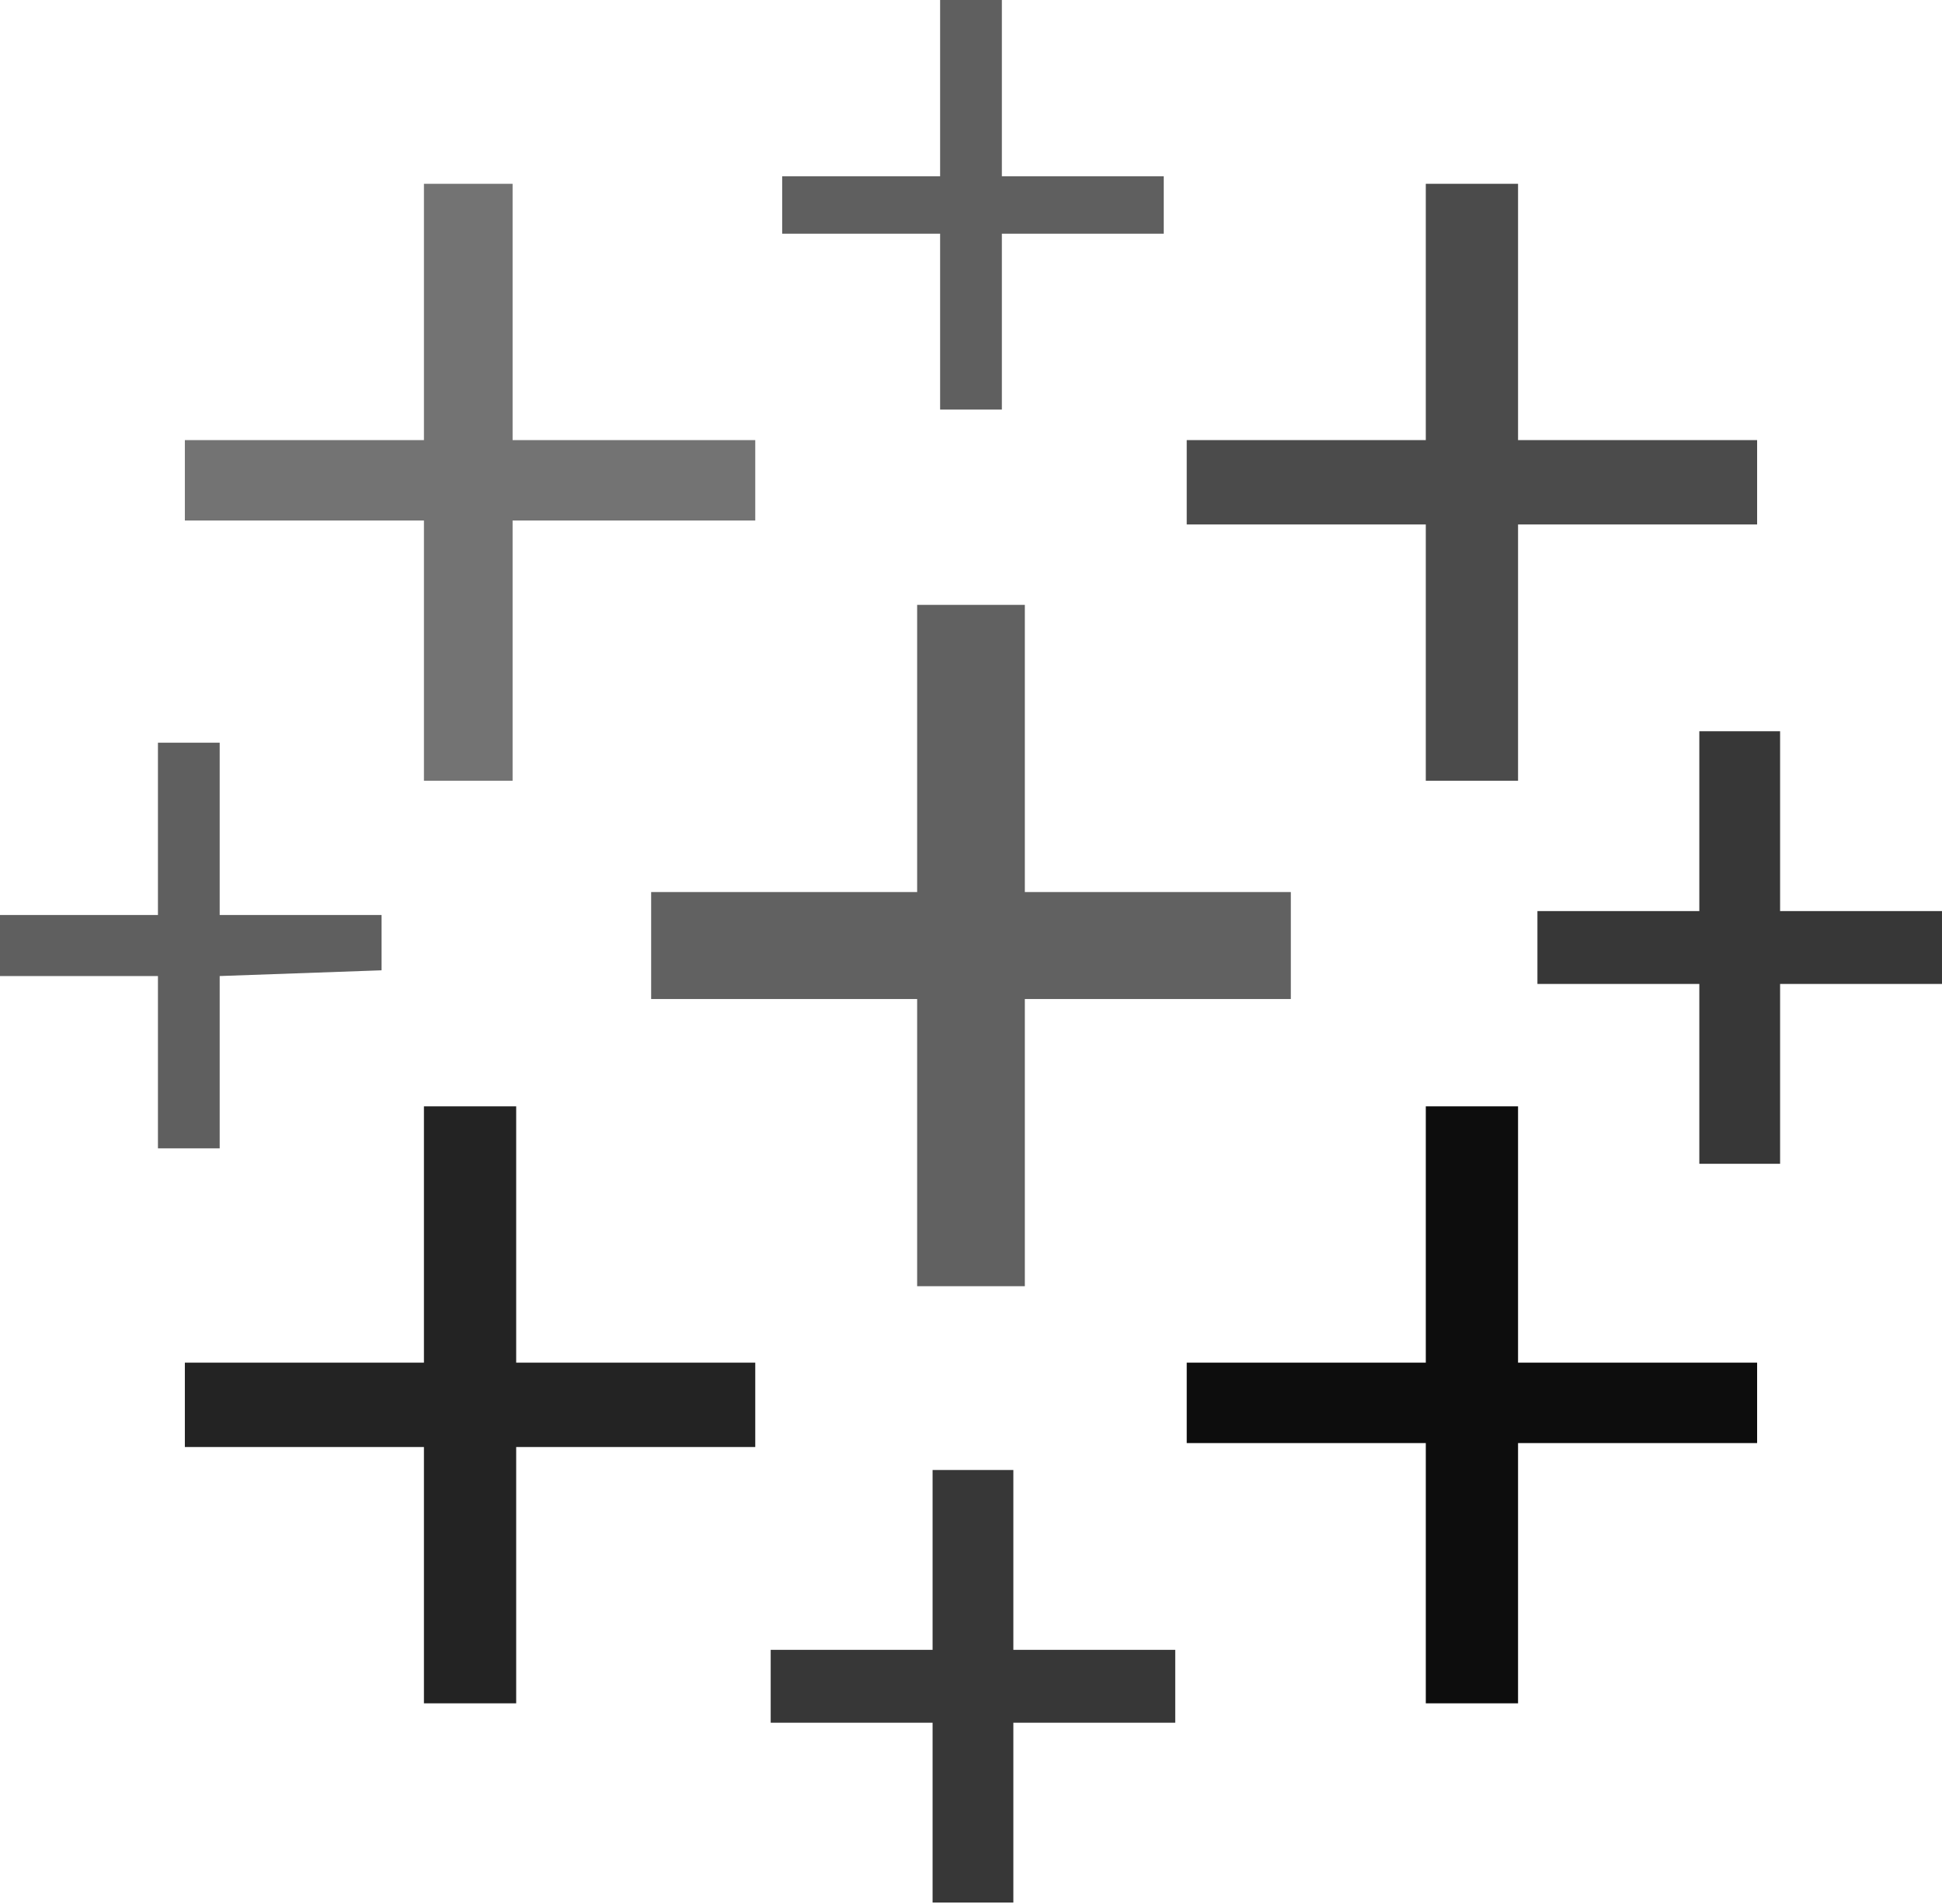 <?xml version="1.0" encoding="UTF-8"?>
<svg width="256px" height="251px" viewBox="0 0 256 251" version="1.1" xmlns="http://www.w3.org/2000/svg" xmlns:xlink="http://www.w3.org/1999/xlink" preserveAspectRatio="xMidYMid">
    <g>
        <polygon fill="rgb(95,95,95)" points="123.929 11.593 123.929 23.234 103.109 23.234 103.109 30.805 123.929 30.805 123.929 53.991 132.068 53.991 132.068 30.805 153.409 30.805 153.409 23.234 132.068 23.234 132.068 0 123.929 0"></polygon>
        <polygon fill="rgb(115,115,115)" points="55.884 41.121 55.884 58.014 24.369 58.014 24.369 68.613 55.884 68.613 55.884 102.92 67.572 102.92 67.572 68.613 99.56 68.613 99.56 58.014 67.572 58.014 67.572 24.228 55.884 24.228"></polygon>
        <polygon fill="rgb(75,75,75)" points="187.953 41.121 187.953 58.014 156.438 58.014 156.438 69.134 187.953 69.134 187.953 102.92 200.114 102.92 200.114 69.134 231.628 69.134 231.628 58.014 200.114 58.014 200.114 24.228 187.953 24.228"></polygon>
        <polygon fill="rgb(97,97,97)" points="120.901 98.661 120.901 117.589 85.837 117.589 85.837 131.69 120.901 131.69 120.901 169.545 135.097 169.545 135.097 131.69 170.16 131.69 170.16 117.589 135.097 117.589 135.097 79.733 120.901 79.733"></polygon>
        <polygon fill="rgb(55,55,55)" points="224.01 108.219 224.01 120.097 202.669 120.097 202.669 129.702 224.01 129.702 224.01 153.409 234.657 153.409 234.657 129.702 255.998 129.702 255.998 120.097 234.657 120.097 234.657 96.39 224.01 96.39"></polygon>
        <polygon fill="rgb(95,95,95)" points="20.821 109.26 20.821 120.617 0 120.617 0 128.661 20.821 128.661 20.821 151.375 28.959 151.375 28.959 128.661 50.3 127.904 50.3 120.617 28.959 120.617 28.959 97.904 20.821 97.904"></polygon>
        <polygon fill="rgb(35,35,35)" points="55.884 162.731 55.884 179.624 24.369 179.624 24.369 190.744 55.884 190.744 55.884 224.53 68.045 224.53 68.045 190.744 99.56 190.744 99.56 179.624 68.045 179.624 68.045 145.838 55.884 145.838"></polygon>
        <polygon fill="rgb(13,13,13)" points="187.953 162.731 187.953 179.624 156.438 179.624 156.438 190.224 187.953 190.224 187.953 224.53 200.114 224.53 200.114 190.224 231.628 190.224 231.628 179.624 200.114 179.624 200.114 145.838 187.953 145.838"></polygon>
        <polygon fill="rgb(55,55,55)" points="122.936 205.65 122.936 217.48 101.595 217.48 101.595 227.086 122.936 227.086 122.936 250.793 133.583 250.793 133.583 227.086 154.924 227.086 154.924 217.48 133.583 217.48 133.583 193.773 122.936 193.773"></polygon>
    </g>
</svg>